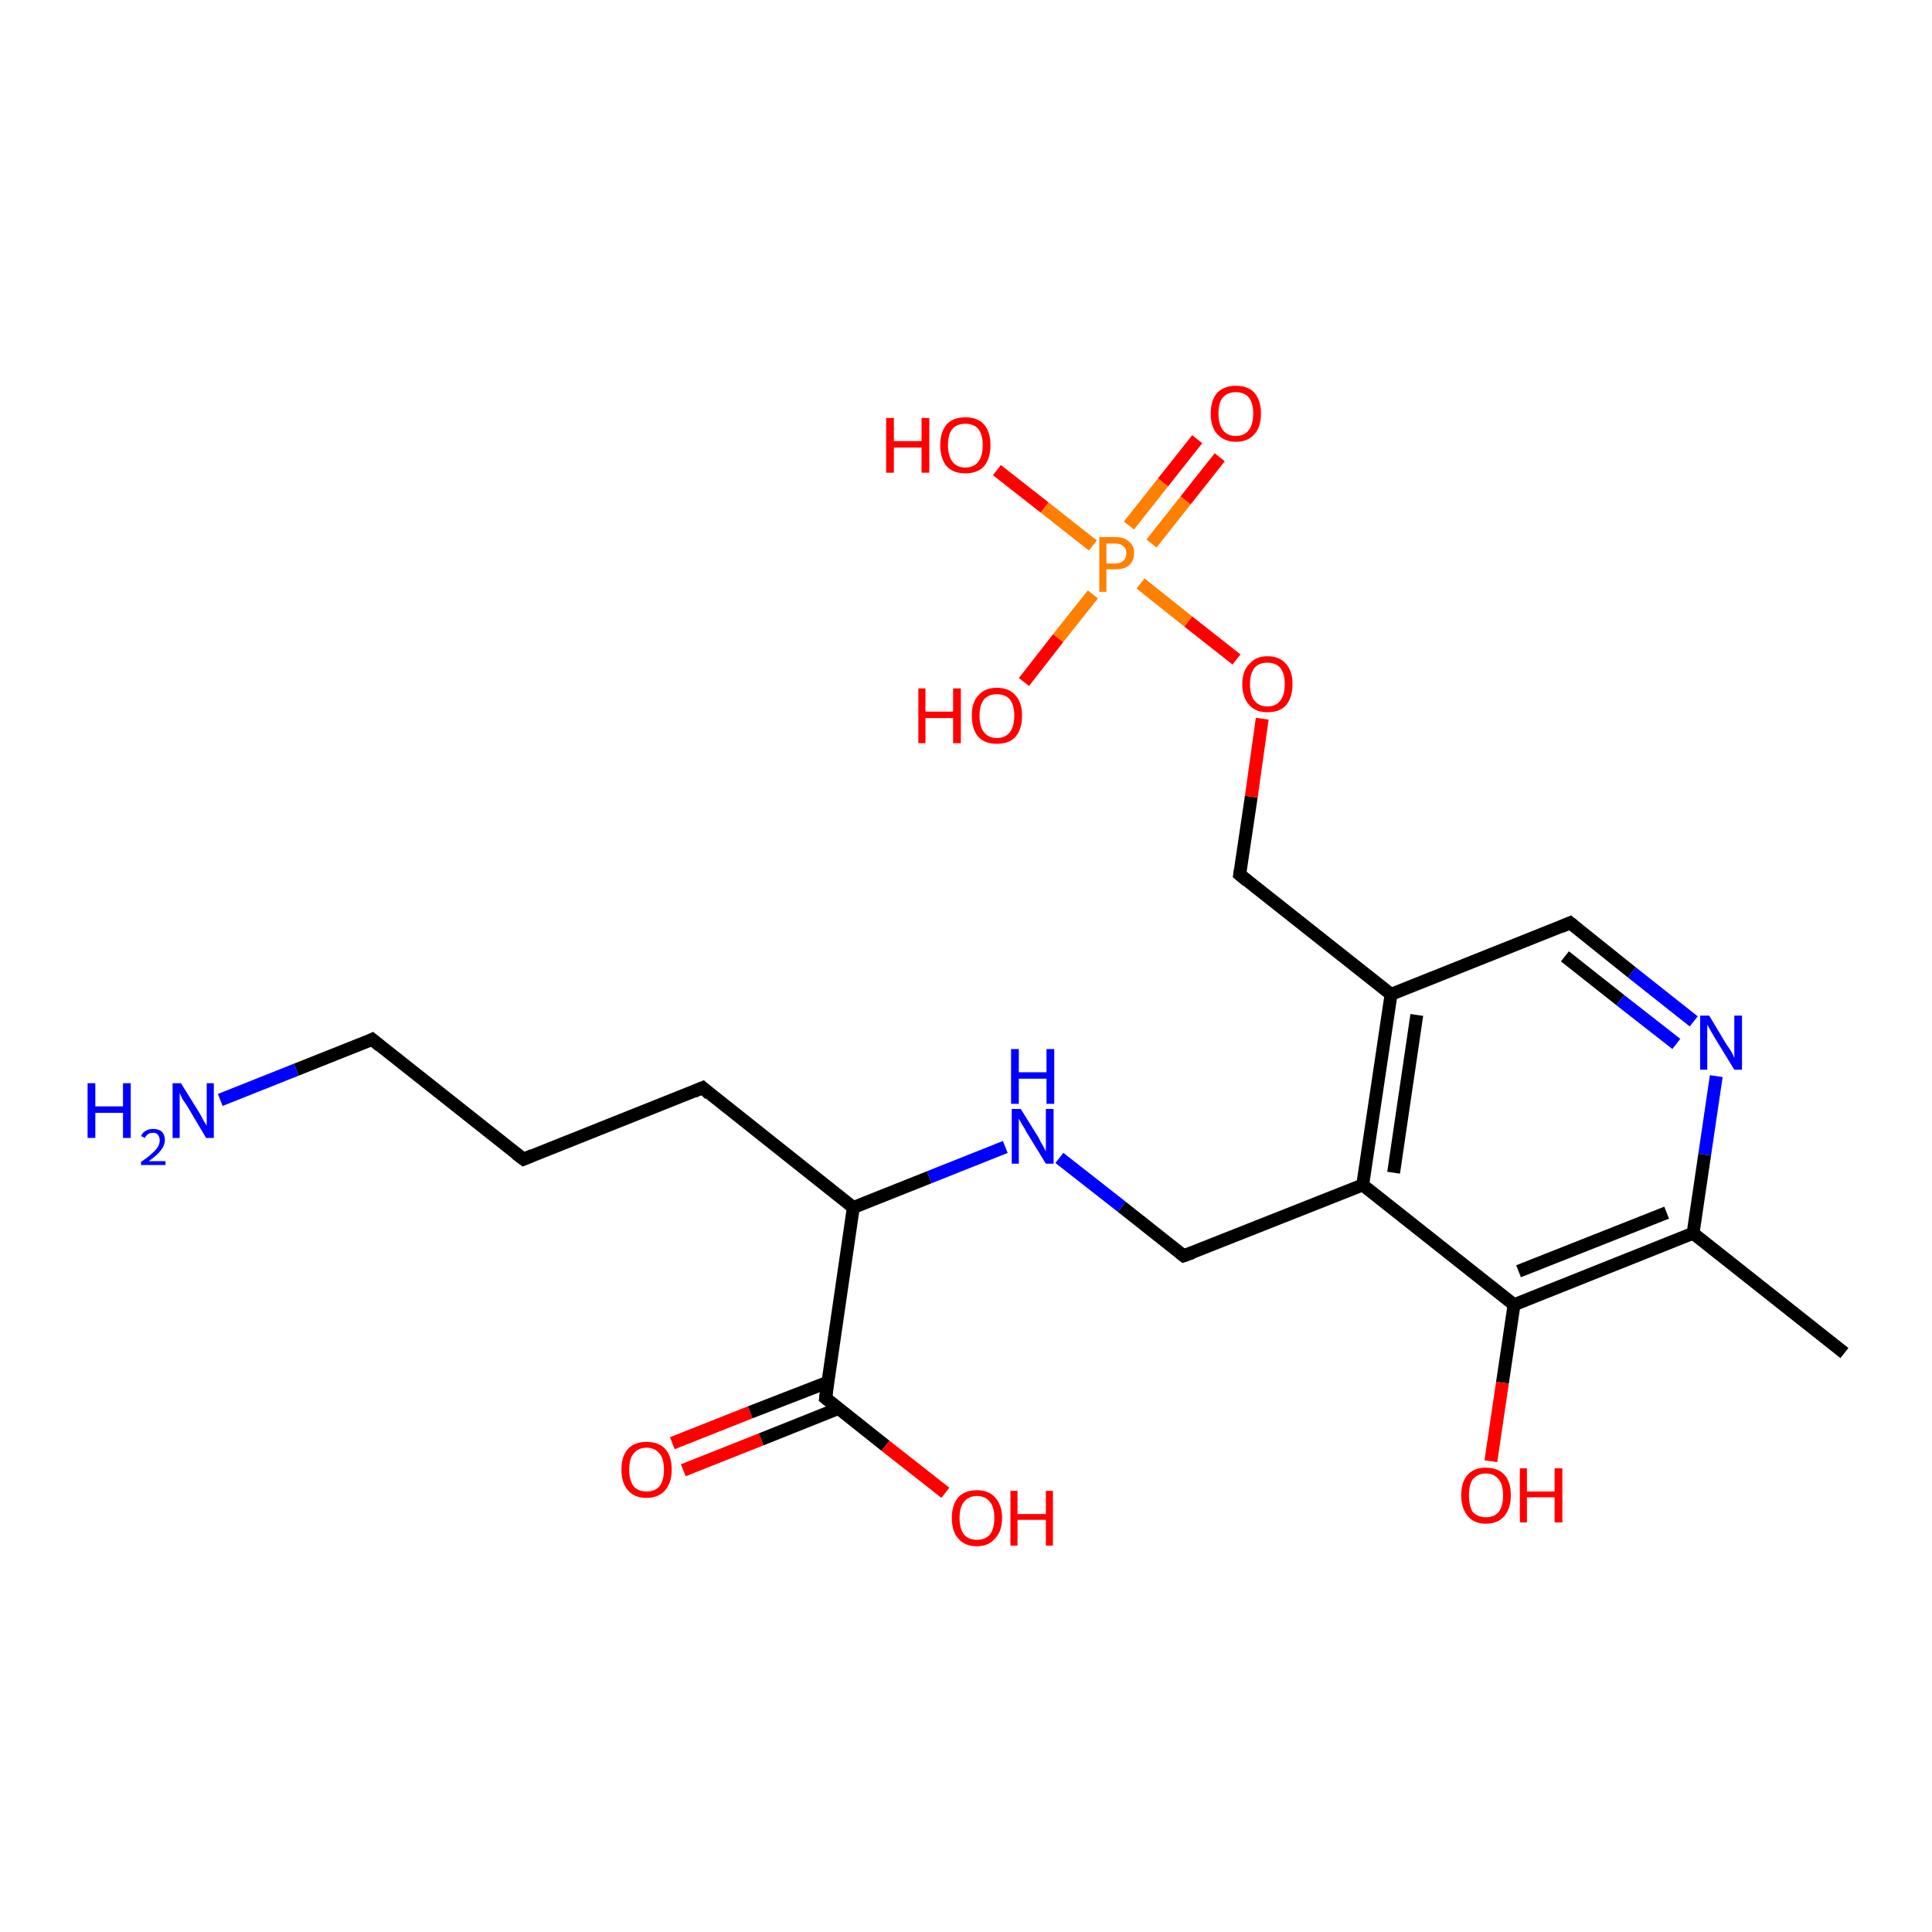 <?xml version='1.0' encoding='iso-8859-1'?>
<svg version='1.1' baseProfile='full'
              xmlns='http://www.w3.org/2000/svg'
                      xmlns:rdkit='http://www.rdkit.org/xml'
                      xmlns:xlink='http://www.w3.org/1999/xlink'
                  xml:space='preserve'
width='300px' height='300px' viewBox='0 0 300 300'>
<!-- END OF HEADER -->
<rect style='opacity:1.0;fill:#FFFFFF;stroke:none' width='300.0' height='300.0' x='0.0' y='0.0'> </rect>
<path class='bond-0 atom-0 atom-1' d='M 104.4,224.1 L 116.5,219.3' style='fill:none;fill-rule:evenodd;stroke:#FF0000;stroke-width:2.0px;stroke-linecap:butt;stroke-linejoin:miter;stroke-opacity:1' />
<path class='bond-0 atom-0 atom-1' d='M 116.5,219.3 L 128.6,214.6' style='fill:none;fill-rule:evenodd;stroke:#000000;stroke-width:2.0px;stroke-linecap:butt;stroke-linejoin:miter;stroke-opacity:1' />
<path class='bond-0 atom-0 atom-1' d='M 106.1,228.3 L 118.2,223.5' style='fill:none;fill-rule:evenodd;stroke:#FF0000;stroke-width:2.0px;stroke-linecap:butt;stroke-linejoin:miter;stroke-opacity:1' />
<path class='bond-0 atom-0 atom-1' d='M 118.2,223.5 L 130.2,218.7' style='fill:none;fill-rule:evenodd;stroke:#000000;stroke-width:2.0px;stroke-linecap:butt;stroke-linejoin:miter;stroke-opacity:1' />
<path class='bond-1 atom-1 atom-2' d='M 128.2,217.1 L 137.5,224.5' style='fill:none;fill-rule:evenodd;stroke:#000000;stroke-width:2.0px;stroke-linecap:butt;stroke-linejoin:miter;stroke-opacity:1' />
<path class='bond-1 atom-1 atom-2' d='M 137.5,224.5 L 146.8,231.8' style='fill:none;fill-rule:evenodd;stroke:#FF0000;stroke-width:2.0px;stroke-linecap:butt;stroke-linejoin:miter;stroke-opacity:1' />
<path class='bond-2 atom-1 atom-3' d='M 128.2,217.1 L 132.5,187.5' style='fill:none;fill-rule:evenodd;stroke:#000000;stroke-width:2.0px;stroke-linecap:butt;stroke-linejoin:miter;stroke-opacity:1' />
<path class='bond-3 atom-3 atom-4' d='M 132.5,187.5 L 144.3,182.8' style='fill:none;fill-rule:evenodd;stroke:#000000;stroke-width:2.0px;stroke-linecap:butt;stroke-linejoin:miter;stroke-opacity:1' />
<path class='bond-3 atom-3 atom-4' d='M 144.3,182.8 L 156.1,178.1' style='fill:none;fill-rule:evenodd;stroke:#0000FF;stroke-width:2.0px;stroke-linecap:butt;stroke-linejoin:miter;stroke-opacity:1' />
<path class='bond-4 atom-4 atom-5' d='M 164.5,179.8 L 174.2,187.4' style='fill:none;fill-rule:evenodd;stroke:#0000FF;stroke-width:2.0px;stroke-linecap:butt;stroke-linejoin:miter;stroke-opacity:1' />
<path class='bond-4 atom-4 atom-5' d='M 174.2,187.4 L 183.8,195.0' style='fill:none;fill-rule:evenodd;stroke:#000000;stroke-width:2.0px;stroke-linecap:butt;stroke-linejoin:miter;stroke-opacity:1' />
<path class='bond-5 atom-5 atom-6' d='M 183.8,195.0 L 211.6,184.0' style='fill:none;fill-rule:evenodd;stroke:#000000;stroke-width:2.0px;stroke-linecap:butt;stroke-linejoin:miter;stroke-opacity:1' />
<path class='bond-6 atom-6 atom-7' d='M 211.6,184.0 L 216.0,154.4' style='fill:none;fill-rule:evenodd;stroke:#000000;stroke-width:2.0px;stroke-linecap:butt;stroke-linejoin:miter;stroke-opacity:1' />
<path class='bond-6 atom-6 atom-7' d='M 216.4,182.1 L 220.0,157.6' style='fill:none;fill-rule:evenodd;stroke:#000000;stroke-width:2.0px;stroke-linecap:butt;stroke-linejoin:miter;stroke-opacity:1' />
<path class='bond-7 atom-7 atom-8' d='M 216.0,154.4 L 243.8,143.3' style='fill:none;fill-rule:evenodd;stroke:#000000;stroke-width:2.0px;stroke-linecap:butt;stroke-linejoin:miter;stroke-opacity:1' />
<path class='bond-8 atom-8 atom-9' d='M 243.8,143.3 L 253.4,151.0' style='fill:none;fill-rule:evenodd;stroke:#000000;stroke-width:2.0px;stroke-linecap:butt;stroke-linejoin:miter;stroke-opacity:1' />
<path class='bond-8 atom-8 atom-9' d='M 253.4,151.0 L 263.0,158.6' style='fill:none;fill-rule:evenodd;stroke:#0000FF;stroke-width:2.0px;stroke-linecap:butt;stroke-linejoin:miter;stroke-opacity:1' />
<path class='bond-8 atom-8 atom-9' d='M 243.0,148.5 L 251.6,155.3' style='fill:none;fill-rule:evenodd;stroke:#000000;stroke-width:2.0px;stroke-linecap:butt;stroke-linejoin:miter;stroke-opacity:1' />
<path class='bond-8 atom-8 atom-9' d='M 251.6,155.3 L 260.3,162.1' style='fill:none;fill-rule:evenodd;stroke:#0000FF;stroke-width:2.0px;stroke-linecap:butt;stroke-linejoin:miter;stroke-opacity:1' />
<path class='bond-9 atom-9 atom-10' d='M 266.5,167.1 L 264.7,179.3' style='fill:none;fill-rule:evenodd;stroke:#0000FF;stroke-width:2.0px;stroke-linecap:butt;stroke-linejoin:miter;stroke-opacity:1' />
<path class='bond-9 atom-9 atom-10' d='M 264.7,179.3 L 262.9,191.5' style='fill:none;fill-rule:evenodd;stroke:#000000;stroke-width:2.0px;stroke-linecap:butt;stroke-linejoin:miter;stroke-opacity:1' />
<path class='bond-10 atom-10 atom-11' d='M 262.9,191.5 L 235.1,202.6' style='fill:none;fill-rule:evenodd;stroke:#000000;stroke-width:2.0px;stroke-linecap:butt;stroke-linejoin:miter;stroke-opacity:1' />
<path class='bond-10 atom-10 atom-11' d='M 258.8,188.3 L 235.8,197.4' style='fill:none;fill-rule:evenodd;stroke:#000000;stroke-width:2.0px;stroke-linecap:butt;stroke-linejoin:miter;stroke-opacity:1' />
<path class='bond-11 atom-11 atom-12' d='M 235.1,202.6 L 233.3,214.7' style='fill:none;fill-rule:evenodd;stroke:#000000;stroke-width:2.0px;stroke-linecap:butt;stroke-linejoin:miter;stroke-opacity:1' />
<path class='bond-11 atom-11 atom-12' d='M 233.3,214.7 L 231.5,226.9' style='fill:none;fill-rule:evenodd;stroke:#FF0000;stroke-width:2.0px;stroke-linecap:butt;stroke-linejoin:miter;stroke-opacity:1' />
<path class='bond-12 atom-10 atom-13' d='M 262.9,191.5 L 286.4,210.1' style='fill:none;fill-rule:evenodd;stroke:#000000;stroke-width:2.0px;stroke-linecap:butt;stroke-linejoin:miter;stroke-opacity:1' />
<path class='bond-13 atom-7 atom-14' d='M 216.0,154.4 L 192.5,135.8' style='fill:none;fill-rule:evenodd;stroke:#000000;stroke-width:2.0px;stroke-linecap:butt;stroke-linejoin:miter;stroke-opacity:1' />
<path class='bond-14 atom-14 atom-15' d='M 192.5,135.8 L 194.3,123.7' style='fill:none;fill-rule:evenodd;stroke:#000000;stroke-width:2.0px;stroke-linecap:butt;stroke-linejoin:miter;stroke-opacity:1' />
<path class='bond-14 atom-14 atom-15' d='M 194.3,123.7 L 196.0,111.6' style='fill:none;fill-rule:evenodd;stroke:#FF0000;stroke-width:2.0px;stroke-linecap:butt;stroke-linejoin:miter;stroke-opacity:1' />
<path class='bond-15 atom-15 atom-16' d='M 192.0,102.4 L 184.5,96.5' style='fill:none;fill-rule:evenodd;stroke:#FF0000;stroke-width:2.0px;stroke-linecap:butt;stroke-linejoin:miter;stroke-opacity:1' />
<path class='bond-15 atom-15 atom-16' d='M 184.5,96.5 L 177.1,90.6' style='fill:none;fill-rule:evenodd;stroke:#FF7F00;stroke-width:2.0px;stroke-linecap:butt;stroke-linejoin:miter;stroke-opacity:1' />
<path class='bond-16 atom-16 atom-17' d='M 178.8,84.4 L 184.1,77.7' style='fill:none;fill-rule:evenodd;stroke:#FF7F00;stroke-width:2.0px;stroke-linecap:butt;stroke-linejoin:miter;stroke-opacity:1' />
<path class='bond-16 atom-16 atom-17' d='M 184.1,77.7 L 189.4,71.0' style='fill:none;fill-rule:evenodd;stroke:#FF0000;stroke-width:2.0px;stroke-linecap:butt;stroke-linejoin:miter;stroke-opacity:1' />
<path class='bond-16 atom-16 atom-17' d='M 175.3,81.6 L 180.6,74.9' style='fill:none;fill-rule:evenodd;stroke:#FF7F00;stroke-width:2.0px;stroke-linecap:butt;stroke-linejoin:miter;stroke-opacity:1' />
<path class='bond-16 atom-16 atom-17' d='M 180.6,74.9 L 185.9,68.2' style='fill:none;fill-rule:evenodd;stroke:#FF0000;stroke-width:2.0px;stroke-linecap:butt;stroke-linejoin:miter;stroke-opacity:1' />
<path class='bond-17 atom-16 atom-18' d='M 169.7,92.3 L 164.3,99.1' style='fill:none;fill-rule:evenodd;stroke:#FF7F00;stroke-width:2.0px;stroke-linecap:butt;stroke-linejoin:miter;stroke-opacity:1' />
<path class='bond-17 atom-16 atom-18' d='M 164.3,99.1 L 159.0,105.9' style='fill:none;fill-rule:evenodd;stroke:#FF0000;stroke-width:2.0px;stroke-linecap:butt;stroke-linejoin:miter;stroke-opacity:1' />
<path class='bond-18 atom-16 atom-19' d='M 169.7,84.7 L 162.2,78.8' style='fill:none;fill-rule:evenodd;stroke:#FF7F00;stroke-width:2.0px;stroke-linecap:butt;stroke-linejoin:miter;stroke-opacity:1' />
<path class='bond-18 atom-16 atom-19' d='M 162.2,78.8 L 154.8,73.0' style='fill:none;fill-rule:evenodd;stroke:#FF0000;stroke-width:2.0px;stroke-linecap:butt;stroke-linejoin:miter;stroke-opacity:1' />
<path class='bond-19 atom-3 atom-20' d='M 132.5,187.5 L 109.1,168.9' style='fill:none;fill-rule:evenodd;stroke:#000000;stroke-width:2.0px;stroke-linecap:butt;stroke-linejoin:miter;stroke-opacity:1' />
<path class='bond-20 atom-20 atom-21' d='M 109.1,168.9 L 81.3,180.0' style='fill:none;fill-rule:evenodd;stroke:#000000;stroke-width:2.0px;stroke-linecap:butt;stroke-linejoin:miter;stroke-opacity:1' />
<path class='bond-21 atom-21 atom-22' d='M 81.3,180.0 L 57.8,161.4' style='fill:none;fill-rule:evenodd;stroke:#000000;stroke-width:2.0px;stroke-linecap:butt;stroke-linejoin:miter;stroke-opacity:1' />
<path class='bond-22 atom-22 atom-23' d='M 57.8,161.4 L 46.0,166.1' style='fill:none;fill-rule:evenodd;stroke:#000000;stroke-width:2.0px;stroke-linecap:butt;stroke-linejoin:miter;stroke-opacity:1' />
<path class='bond-22 atom-22 atom-23' d='M 46.0,166.1 L 34.2,170.8' style='fill:none;fill-rule:evenodd;stroke:#0000FF;stroke-width:2.0px;stroke-linecap:butt;stroke-linejoin:miter;stroke-opacity:1' />
<path class='bond-23 atom-11 atom-6' d='M 235.1,202.6 L 211.6,184.0' style='fill:none;fill-rule:evenodd;stroke:#000000;stroke-width:2.0px;stroke-linecap:butt;stroke-linejoin:miter;stroke-opacity:1' />
<path d='M 128.7,217.5 L 128.2,217.1 L 128.4,215.6' style='fill:none;stroke:#000000;stroke-width:2.0px;stroke-linecap:butt;stroke-linejoin:miter;stroke-opacity:1;' />
<path d='M 183.3,194.6 L 183.8,195.0 L 185.2,194.5' style='fill:none;stroke:#000000;stroke-width:2.0px;stroke-linecap:butt;stroke-linejoin:miter;stroke-opacity:1;' />
<path d='M 242.4,143.9 L 243.8,143.3 L 244.3,143.7' style='fill:none;stroke:#000000;stroke-width:2.0px;stroke-linecap:butt;stroke-linejoin:miter;stroke-opacity:1;' />
<path d='M 193.7,136.8 L 192.5,135.8 L 192.6,135.2' style='fill:none;stroke:#000000;stroke-width:2.0px;stroke-linecap:butt;stroke-linejoin:miter;stroke-opacity:1;' />
<path d='M 110.2,169.9 L 109.1,168.9 L 107.7,169.5' style='fill:none;stroke:#000000;stroke-width:2.0px;stroke-linecap:butt;stroke-linejoin:miter;stroke-opacity:1;' />
<path d='M 82.7,179.4 L 81.3,180.0 L 80.1,179.1' style='fill:none;stroke:#000000;stroke-width:2.0px;stroke-linecap:butt;stroke-linejoin:miter;stroke-opacity:1;' />
<path d='M 59.0,162.4 L 57.8,161.4 L 57.2,161.7' style='fill:none;stroke:#000000;stroke-width:2.0px;stroke-linecap:butt;stroke-linejoin:miter;stroke-opacity:1;' />
<path class='atom-0' d='M 96.5 228.2
Q 96.5 226.1, 97.5 225.0
Q 98.5 223.9, 100.4 223.9
Q 102.3 223.9, 103.3 225.0
Q 104.3 226.1, 104.3 228.2
Q 104.3 230.2, 103.3 231.4
Q 102.2 232.6, 100.4 232.6
Q 98.5 232.6, 97.5 231.4
Q 96.5 230.3, 96.5 228.2
M 100.4 231.6
Q 101.7 231.6, 102.4 230.8
Q 103.1 229.9, 103.1 228.2
Q 103.1 226.5, 102.4 225.7
Q 101.7 224.8, 100.4 224.8
Q 99.1 224.8, 98.4 225.7
Q 97.7 226.5, 97.7 228.2
Q 97.7 229.9, 98.4 230.8
Q 99.1 231.6, 100.4 231.6
' fill='#FF0000'/>
<path class='atom-2' d='M 147.8 235.7
Q 147.8 233.7, 148.8 232.5
Q 149.8 231.4, 151.7 231.4
Q 153.5 231.4, 154.5 232.5
Q 155.6 233.7, 155.6 235.7
Q 155.6 237.8, 154.5 238.9
Q 153.5 240.1, 151.7 240.1
Q 149.8 240.1, 148.8 238.9
Q 147.8 237.8, 147.8 235.7
M 151.7 239.1
Q 153.0 239.1, 153.7 238.3
Q 154.4 237.4, 154.4 235.7
Q 154.4 234.0, 153.7 233.2
Q 153.0 232.3, 151.7 232.3
Q 150.4 232.3, 149.7 233.2
Q 149.0 234.0, 149.0 235.7
Q 149.0 237.4, 149.7 238.3
Q 150.4 239.1, 151.7 239.1
' fill='#FF0000'/>
<path class='atom-2' d='M 156.9 231.5
L 158.0 231.5
L 158.0 235.1
L 162.4 235.1
L 162.4 231.5
L 163.5 231.5
L 163.5 240.0
L 162.4 240.0
L 162.4 236.0
L 158.0 236.0
L 158.0 240.0
L 156.9 240.0
L 156.9 231.5
' fill='#FF0000'/>
<path class='atom-4' d='M 158.5 172.2
L 161.3 176.7
Q 161.5 177.2, 162.0 178.0
Q 162.4 178.8, 162.4 178.8
L 162.4 172.2
L 163.6 172.2
L 163.6 180.7
L 162.4 180.7
L 159.4 175.8
Q 159.1 175.2, 158.7 174.6
Q 158.3 173.9, 158.2 173.7
L 158.2 180.7
L 157.1 180.7
L 157.1 172.2
L 158.5 172.2
' fill='#0000FF'/>
<path class='atom-4' d='M 157.0 162.9
L 158.2 162.9
L 158.2 166.5
L 162.5 166.5
L 162.5 162.9
L 163.7 162.9
L 163.7 171.4
L 162.5 171.4
L 162.5 167.5
L 158.2 167.5
L 158.2 171.4
L 157.0 171.4
L 157.0 162.9
' fill='#0000FF'/>
<path class='atom-9' d='M 265.4 157.7
L 268.1 162.2
Q 268.4 162.6, 268.9 163.4
Q 269.3 164.2, 269.3 164.3
L 269.3 157.7
L 270.5 157.7
L 270.5 166.1
L 269.3 166.1
L 266.3 161.2
Q 266.0 160.7, 265.6 160.0
Q 265.2 159.3, 265.1 159.1
L 265.1 166.1
L 264.0 166.1
L 264.0 157.7
L 265.4 157.7
' fill='#0000FF'/>
<path class='atom-12' d='M 226.9 232.2
Q 226.9 230.1, 227.9 229.0
Q 228.9 227.9, 230.7 227.9
Q 232.6 227.9, 233.6 229.0
Q 234.6 230.1, 234.6 232.2
Q 234.6 234.2, 233.6 235.4
Q 232.6 236.6, 230.7 236.6
Q 228.9 236.6, 227.9 235.4
Q 226.9 234.2, 226.9 232.2
M 230.7 235.6
Q 232.0 235.6, 232.7 234.8
Q 233.4 233.9, 233.4 232.2
Q 233.4 230.5, 232.7 229.7
Q 232.0 228.8, 230.7 228.8
Q 229.5 228.8, 228.7 229.7
Q 228.1 230.5, 228.1 232.2
Q 228.1 233.9, 228.7 234.8
Q 229.5 235.6, 230.7 235.6
' fill='#FF0000'/>
<path class='atom-12' d='M 236.0 228.0
L 237.1 228.0
L 237.1 231.6
L 241.4 231.6
L 241.4 228.0
L 242.6 228.0
L 242.6 236.4
L 241.4 236.4
L 241.4 232.5
L 237.1 232.5
L 237.1 236.4
L 236.0 236.4
L 236.0 228.0
' fill='#FF0000'/>
<path class='atom-15' d='M 192.9 106.2
Q 192.9 104.2, 194.0 103.1
Q 195.0 101.9, 196.8 101.9
Q 198.7 101.9, 199.7 103.1
Q 200.7 104.2, 200.7 106.2
Q 200.7 108.3, 199.7 109.5
Q 198.7 110.6, 196.8 110.6
Q 195.0 110.6, 194.0 109.5
Q 192.9 108.3, 192.9 106.2
M 196.8 109.7
Q 198.1 109.7, 198.8 108.8
Q 199.5 107.9, 199.5 106.2
Q 199.5 104.6, 198.8 103.7
Q 198.1 102.9, 196.8 102.9
Q 195.5 102.9, 194.8 103.7
Q 194.1 104.6, 194.1 106.2
Q 194.1 108.0, 194.8 108.8
Q 195.5 109.7, 196.8 109.7
' fill='#FF0000'/>
<path class='atom-16' d='M 173.2 83.4
Q 174.6 83.4, 175.3 84.1
Q 176.1 84.7, 176.1 85.9
Q 176.1 87.1, 175.3 87.8
Q 174.6 88.4, 173.2 88.4
L 171.8 88.4
L 171.8 91.9
L 170.7 91.9
L 170.7 83.4
L 173.2 83.4
M 173.2 87.5
Q 174.0 87.5, 174.4 87.1
Q 174.9 86.7, 174.9 85.9
Q 174.9 85.2, 174.4 84.8
Q 174.0 84.4, 173.2 84.4
L 171.8 84.4
L 171.8 87.5
L 173.2 87.5
' fill='#FF7F00'/>
<path class='atom-17' d='M 188.0 64.2
Q 188.0 62.2, 189.0 61.0
Q 190.1 59.9, 191.9 59.9
Q 193.8 59.9, 194.8 61.0
Q 195.8 62.2, 195.8 64.2
Q 195.8 66.3, 194.8 67.4
Q 193.8 68.6, 191.9 68.6
Q 190.1 68.6, 189.0 67.4
Q 188.0 66.3, 188.0 64.2
M 191.9 67.7
Q 193.2 67.7, 193.9 66.8
Q 194.6 65.9, 194.6 64.2
Q 194.6 62.6, 193.9 61.7
Q 193.2 60.9, 191.9 60.9
Q 190.6 60.9, 189.9 61.7
Q 189.2 62.5, 189.2 64.2
Q 189.2 65.9, 189.9 66.8
Q 190.6 67.7, 191.9 67.7
' fill='#FF0000'/>
<path class='atom-18' d='M 142.6 106.9
L 143.7 106.9
L 143.7 110.5
L 148.0 110.5
L 148.0 106.9
L 149.2 106.9
L 149.2 115.4
L 148.0 115.4
L 148.0 111.5
L 143.7 111.5
L 143.7 115.4
L 142.6 115.4
L 142.6 106.9
' fill='#FF0000'/>
<path class='atom-18' d='M 150.9 111.1
Q 150.9 109.1, 151.9 108.0
Q 152.9 106.8, 154.8 106.8
Q 156.7 106.8, 157.7 108.0
Q 158.7 109.1, 158.7 111.1
Q 158.7 113.2, 157.7 114.4
Q 156.7 115.5, 154.8 115.5
Q 152.9 115.5, 151.9 114.4
Q 150.9 113.2, 150.9 111.1
M 154.8 114.6
Q 156.1 114.6, 156.8 113.7
Q 157.5 112.8, 157.5 111.1
Q 157.5 109.5, 156.8 108.6
Q 156.1 107.8, 154.8 107.8
Q 153.5 107.8, 152.8 108.6
Q 152.1 109.5, 152.1 111.1
Q 152.1 112.9, 152.8 113.7
Q 153.5 114.6, 154.8 114.6
' fill='#FF0000'/>
<path class='atom-19' d='M 137.6 64.9
L 138.8 64.9
L 138.8 68.5
L 143.1 68.5
L 143.1 64.9
L 144.3 64.9
L 144.3 73.4
L 143.1 73.4
L 143.1 69.5
L 138.8 69.5
L 138.8 73.4
L 137.6 73.4
L 137.6 64.9
' fill='#FF0000'/>
<path class='atom-19' d='M 146.0 69.1
Q 146.0 67.1, 147.0 65.9
Q 148.0 64.8, 149.9 64.8
Q 151.8 64.8, 152.8 65.9
Q 153.8 67.1, 153.8 69.1
Q 153.8 71.2, 152.8 72.4
Q 151.8 73.5, 149.9 73.5
Q 148.0 73.5, 147.0 72.4
Q 146.0 71.2, 146.0 69.1
M 149.9 72.6
Q 151.2 72.6, 151.9 71.7
Q 152.6 70.8, 152.6 69.1
Q 152.6 67.5, 151.9 66.6
Q 151.2 65.8, 149.9 65.8
Q 148.6 65.8, 147.9 66.6
Q 147.2 67.4, 147.2 69.1
Q 147.2 70.8, 147.9 71.7
Q 148.6 72.6, 149.9 72.6
' fill='#FF0000'/>
<path class='atom-23' d='M 13.6 168.2
L 14.8 168.2
L 14.8 171.8
L 19.1 171.8
L 19.1 168.2
L 20.3 168.2
L 20.3 176.7
L 19.1 176.7
L 19.1 172.8
L 14.8 172.8
L 14.8 176.7
L 13.6 176.7
L 13.6 168.2
' fill='#0000FF'/>
<path class='atom-23' d='M 21.9 176.4
Q 22.1 175.9, 22.6 175.6
Q 23.1 175.3, 23.8 175.3
Q 24.6 175.3, 25.1 175.7
Q 25.6 176.2, 25.6 177.0
Q 25.6 177.8, 25.0 178.6
Q 24.4 179.4, 23.1 180.3
L 25.7 180.3
L 25.7 180.9
L 21.9 180.9
L 21.9 180.4
Q 23.0 179.7, 23.6 179.1
Q 24.2 178.6, 24.5 178.1
Q 24.8 177.6, 24.8 177.1
Q 24.8 176.5, 24.5 176.2
Q 24.3 175.9, 23.8 175.9
Q 23.3 175.9, 23.0 176.1
Q 22.7 176.3, 22.5 176.7
L 21.9 176.4
' fill='#0000FF'/>
<path class='atom-23' d='M 28.1 168.2
L 30.9 172.7
Q 31.2 173.2, 31.6 174.0
Q 32.1 174.8, 32.1 174.8
L 32.1 168.2
L 33.2 168.2
L 33.2 176.7
L 32.0 176.7
L 29.1 171.8
Q 28.7 171.2, 28.3 170.6
Q 28.0 169.9, 27.9 169.7
L 27.9 176.7
L 26.8 176.7
L 26.8 168.2
L 28.1 168.2
' fill='#0000FF'/>
</svg>
